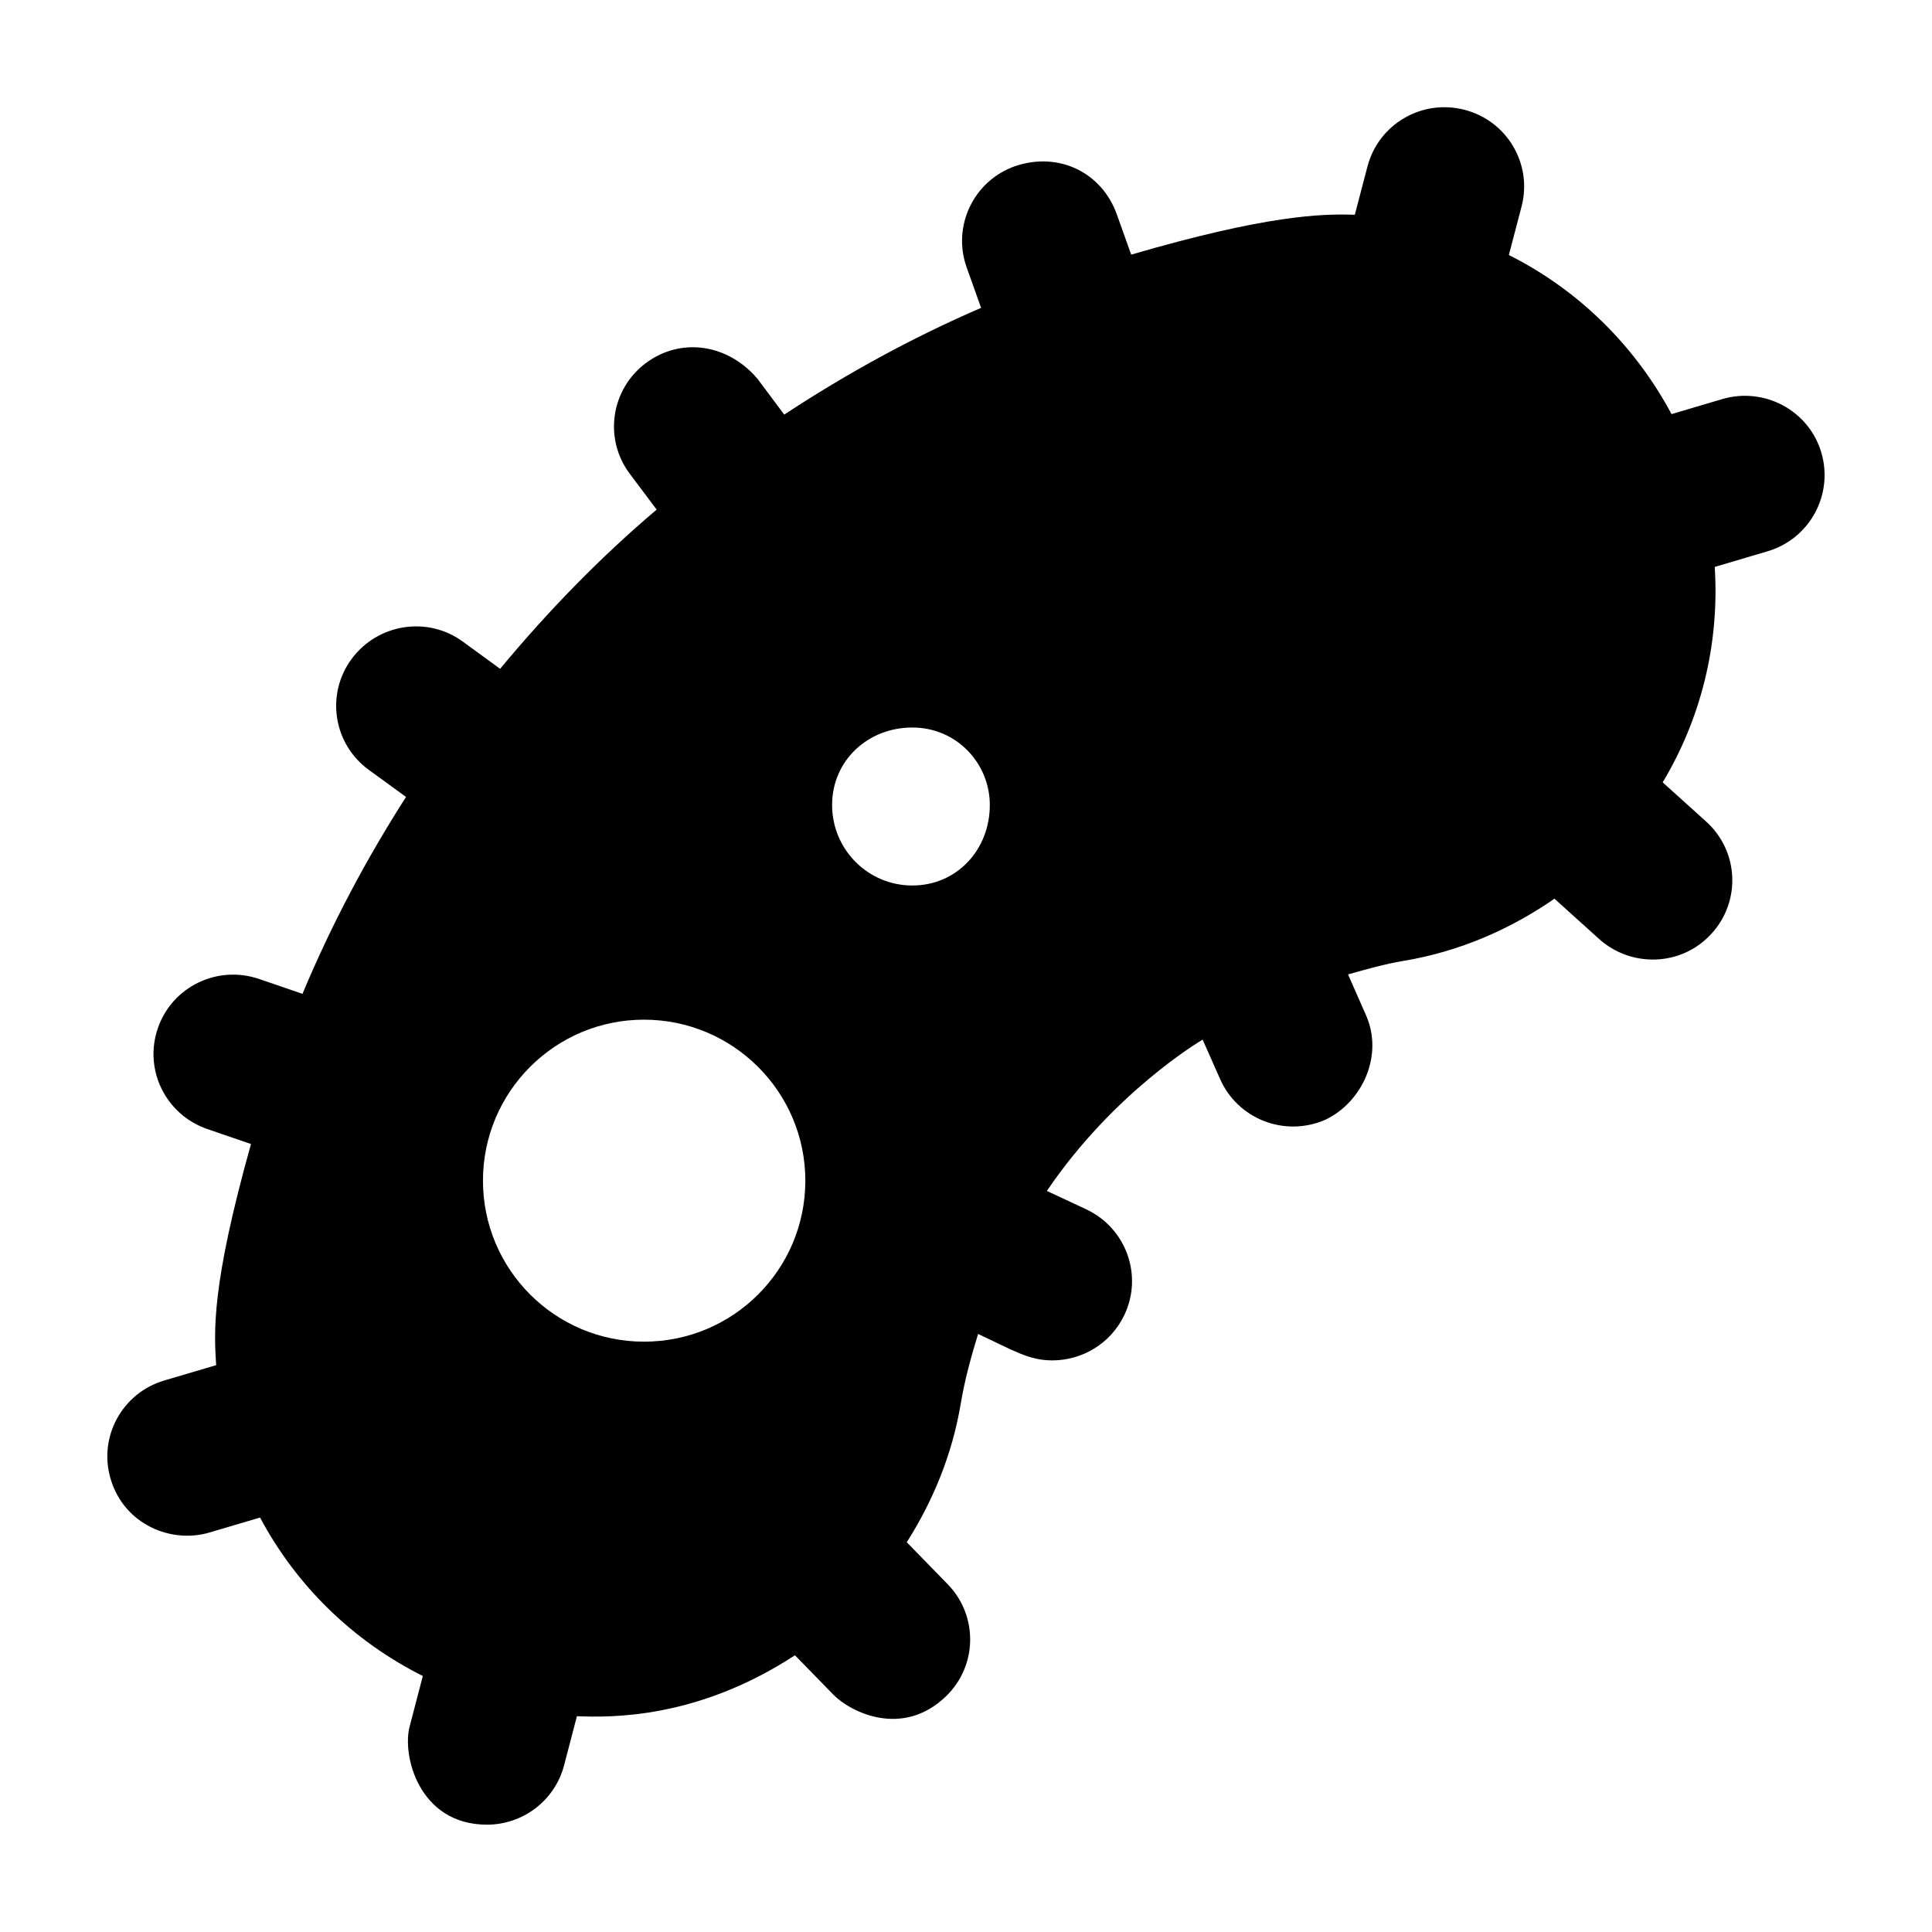 <svg xmlns="http://www.w3.org/2000/svg" viewBox="0 0 576 512" width="20" height="20"><path d="M543 102.9c-3.711-12.51-16.92-19.61-29.53-15.92l-15.12 4.48c-11.05-20.65-27.98-37.14-48.5-47.43l3.783-14.46c3.309-12.64-4.299-25.55-16.99-28.83-12.76-3.309-25.67 4.295-28.96 16.92l-3.76 14.37c-9.947-.34-26.22.102-66.67 11.88l-4.301-12.03c-4.406-12.3-17.1-18.81-30.34-14.34-12.35 4.371-18.8 17.88-14.41 30.2l4.303 12.04c-20.6 8.889-40.16 19.64-58.69 31.83l-7.915-10.6c-8.8-10.45-22.8-12.59-33.3-4.8-10.5 7.82-12.7 22.62-4.8 33.09l7.975 10.63C178.8 134.3 163.3 150.3 149.1 167.4l-11.1-8.1c-10.5-7.7-25.4-5.4-33.2 5.2-7.748 10.54-5.428 25.33 5.164 33.03l11.09 8.066C109.2 224.1 98.79 243.7 90.18 264.3l-12.93-4.431c-12.45-4.248-25.92 2.293-30.18 14.65C42.78 286.9 49.38 300.3 61.78 304.6l13.05 4.474c-11.86 42.33-11.02 55.76-10.39 65.93l-15.45 4.566c-12.59 3.709-19.74 16.87-16 29.38 4.053 13.61 18.1 19.36 29.52 15.93l15.02-4.441c10.78 20.21 27.57 36.73 48.53 47.24l-3.852 14.75C119.7 491.1 124.8 512 145.2 512c10.56 0 20.19-7.049 22.98-17.7l3.816-14.63c10.2.377 35.85.873 65.01-18.17l11.45 11.74c5.037 5.164 20.59 13.04 33.58.492 9.416-9.096 9.633-24.06.494-33.43l-12.19-12.5c7.805-12.29 13.56-26.13 16.11-41.4 1.186-7.107 3.082-13.95 5.158-20.7 10.66 4.988 15.16 7.881 22.12 7.881 8.922 0 17.46-5.018 21.51-13.59 5.582-11.8.479-25.89-11.4-31.45l-11.73-5.486c20.09-29.62 45.89-44.76 46.44-45.11l5.23 11.81c5.273 11.86 19.19 17.36 31.33 12.1 11.1-5.279 17.44-19.22 12.15-31.18L401.9 258.5c5.438-1.512 10.86-3.078 16.52-4.021 16.8-2.797 31.88-9.459 45.02-18.54l13.33 12.02c9.289 8.395 24.37 8.439 33.54-1.648 8.814-9.68 8.072-24.62-1.654-33.38l-12.95-11.68c11.32-18.9 16.99-41.02 15.52-64.23l15.81-4.681C539.6 128.6 546.7 115.4 543 102.9zM192 368c-26.51 0-48.01-21.49-48.01-48s21.5-48 48.01-48 48.1 21.5 48.1 48-21.5 48-48.1 48zm80-136c-13.25 0-23.92-10.75-23.92-24 0-13.26 10.67-23.1 23.92-23.1 13.26 0 23.1 10.74 23.1 23.1 0 13.3-9.8 24-23.1 24z"/></svg>
